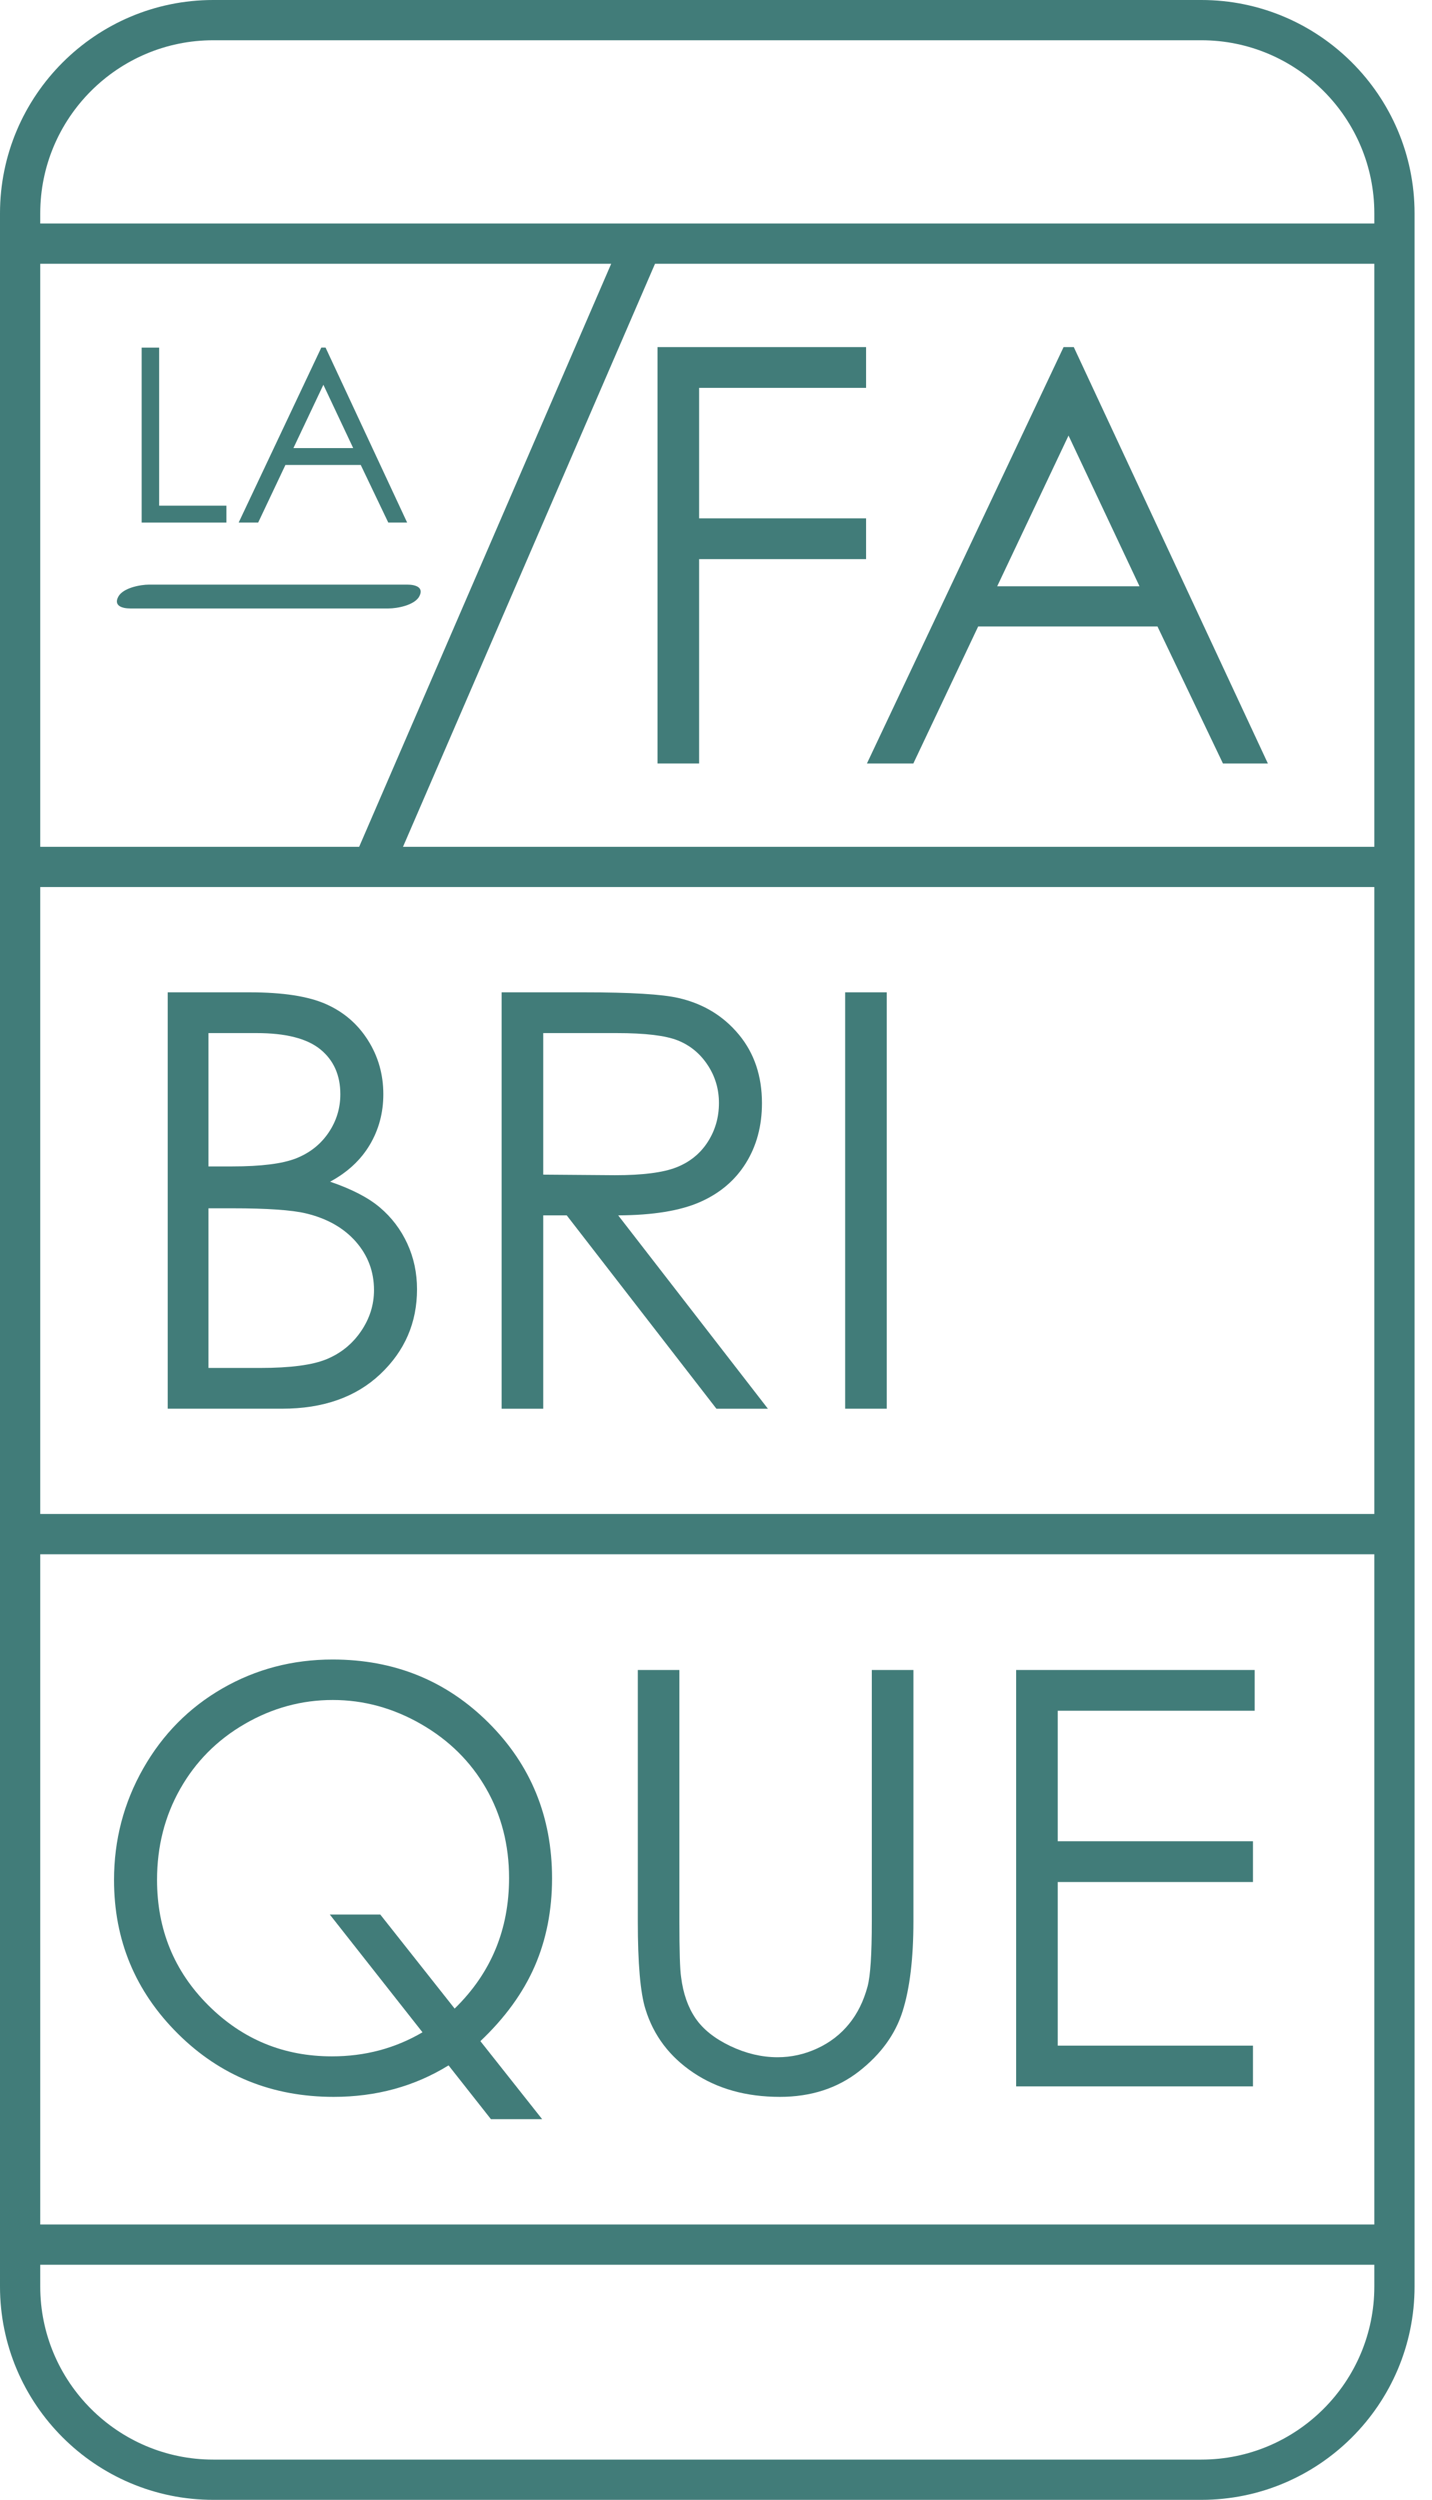 <svg width="51" height="89" viewBox="0 0 51 89" fill="none" xmlns="http://www.w3.org/2000/svg">
<path d="M23.417 12.357H30.845V13.809H24.899V18.454H30.845V19.906H24.899V27.182H23.417V12.357Z" fill="#417C79"/>
<path d="M38.055 15.507L35.515 20.873H40.583L38.055 15.507ZM38.242 12.357L45.155 27.182H43.555L41.223 22.304H34.837L32.528 27.182H30.875L37.879 12.357H38.242Z" fill="#417C79"/>
<path d="M7.424 43.018V48.702H9.261C10.345 48.702 11.139 48.597 11.644 48.385C12.149 48.173 12.554 47.842 12.86 47.392C13.166 46.942 13.32 46.455 13.32 45.931C13.32 45.272 13.104 44.698 12.674 44.207C12.243 43.717 11.652 43.381 10.899 43.2C10.393 43.079 9.515 43.018 8.263 43.018H7.424ZM7.424 36.78V41.527H8.273C9.303 41.527 10.06 41.431 10.545 41.24C11.03 41.048 11.414 40.746 11.696 40.333C11.979 39.919 12.121 39.461 12.121 38.957C12.121 38.278 11.883 37.746 11.409 37.359C10.934 36.973 10.178 36.78 9.141 36.78H7.424ZM5.973 35.329H8.896C10.072 35.329 10.975 35.468 11.607 35.747C12.239 36.026 12.737 36.454 13.103 37.032C13.47 37.61 13.652 38.252 13.652 38.957C13.652 39.615 13.492 40.215 13.171 40.756C12.85 41.297 12.379 41.735 11.757 42.071C12.527 42.333 13.12 42.64 13.535 42.993C13.95 43.346 14.274 43.773 14.505 44.273C14.736 44.774 14.852 45.316 14.852 45.901C14.852 47.09 14.417 48.096 13.547 48.919C12.677 49.742 11.509 50.153 10.045 50.153H5.973V35.329Z" fill="#417C79"/>
<path d="M19.347 36.78V41.819L21.9 41.84C22.889 41.84 23.621 41.746 24.095 41.558C24.57 41.37 24.94 41.069 25.206 40.656C25.472 40.242 25.605 39.78 25.605 39.27C25.605 38.772 25.47 38.32 25.201 37.914C24.932 37.508 24.579 37.217 24.141 37.042C23.704 36.867 22.977 36.78 21.961 36.78H19.347ZM17.865 35.329H20.818C22.464 35.329 23.579 35.397 24.164 35.531C25.044 35.733 25.759 36.165 26.31 36.828C26.861 37.49 27.137 38.306 27.137 39.275C27.137 40.082 26.947 40.792 26.567 41.404C26.188 42.016 25.645 42.479 24.94 42.791C24.234 43.104 23.26 43.264 22.017 43.27L27.349 50.154H25.515L20.184 43.27H19.347V50.154H17.865V35.329Z" fill="#417C79"/>
<path d="M30.1 35.329H31.581V50.153H30.1V35.329Z" fill="#417C79"/>
<path d="M16.192 71.51C17.483 70.252 18.13 68.703 18.13 66.86C18.13 65.683 17.856 64.618 17.308 63.666C16.761 62.715 15.99 61.953 14.995 61.381C14.001 60.81 12.953 60.523 11.851 60.523C10.743 60.523 9.698 60.808 8.717 61.376C7.736 61.944 6.97 62.714 6.419 63.686C5.868 64.657 5.593 65.738 5.593 66.928C5.593 68.69 6.201 70.177 7.417 71.391C8.633 72.605 10.101 73.211 11.821 73.211C12.997 73.211 14.072 72.926 15.047 72.354L11.746 68.162H13.544L16.192 71.51ZM17.109 72.669L19.309 75.448H17.485L15.975 73.532C14.764 74.279 13.4 74.653 11.883 74.653C9.689 74.653 7.836 73.9 6.326 72.395C4.816 70.89 4.061 69.069 4.061 66.933C4.061 65.509 4.406 64.187 5.098 62.967C5.79 61.748 6.731 60.796 7.923 60.11C9.115 59.425 10.422 59.082 11.846 59.082C14.041 59.082 15.893 59.833 17.4 61.334C18.907 62.836 19.661 64.682 19.661 66.872C19.661 68.015 19.455 69.059 19.042 70.007C18.628 70.954 17.984 71.841 17.109 72.669Z" fill="#417C79"/>
<path d="M22.715 59.455H24.196V68.404C24.196 69.466 24.217 70.127 24.257 70.39C24.331 70.974 24.502 71.463 24.771 71.856C25.04 72.249 25.453 72.578 26.011 72.844C26.568 73.109 27.129 73.242 27.694 73.242C28.184 73.242 28.654 73.137 29.104 72.929C29.555 72.721 29.931 72.432 30.233 72.062C30.536 71.693 30.757 71.246 30.898 70.722C30.999 70.346 31.049 69.573 31.049 68.404V59.455H32.531V68.404C32.531 69.728 32.402 70.798 32.143 71.614C31.884 72.431 31.367 73.141 30.591 73.746C29.815 74.35 28.876 74.653 27.774 74.653C26.578 74.653 25.554 74.367 24.7 73.796C23.847 73.225 23.276 72.469 22.987 71.528C22.806 70.951 22.715 69.909 22.715 68.404V59.455Z" fill="#417C79"/>
<path d="M36.189 59.455H44.685V60.906H37.671V65.552H44.624V67.004H37.671V72.829H44.624V74.28H36.189V59.455Z" fill="#417C79"/>
<path d="M42.783 87.567H7.596C4.198 87.567 1.433 84.802 1.433 81.404V80.63H48.946V81.404C48.946 84.802 46.181 87.567 42.783 87.567ZM7.596 1.433H42.783C46.181 1.433 48.946 4.198 48.946 7.597V7.958H1.433V7.597C1.433 4.198 4.198 1.433 7.596 1.433ZM14.353 30.148L23.328 9.391H48.946V30.148H14.353ZM1.433 30.148V9.391H21.767L12.791 30.148H1.433ZM48.946 79.197H1.433V55.335H48.946V79.197ZM1.433 31.581H48.946V53.901H1.433V31.581ZM42.783 -1.1488e-07H7.596C3.408 -1.1488e-07 0 3.408 0 7.597V81.404C0 85.592 3.408 89 7.596 89H42.783C46.972 89 50.379 85.592 50.379 81.404V7.597C50.379 3.408 46.972 -1.1488e-07 42.783 -1.1488e-07" fill="#417C79"/>
<path d="M5.045 12.376H5.668V18.003H8.064V18.604H5.045V12.376Z" fill="#417C79"/>
<path d="M11.517 13.699L10.45 15.953H12.579L11.517 13.699ZM11.595 12.375L14.5 18.604H13.828L12.848 16.554H10.165L9.195 18.604H8.5L11.443 12.375H11.595Z" fill="#417C79"/>
<path d="M4.641 21.663H13.834C14.151 21.663 14.769 21.546 14.935 21.229C15.105 20.905 14.791 20.813 14.504 20.813H5.312C4.994 20.813 4.376 20.931 4.211 21.247C4.041 21.571 4.355 21.663 4.641 21.663Z" fill="#417C79"/>
</svg>
